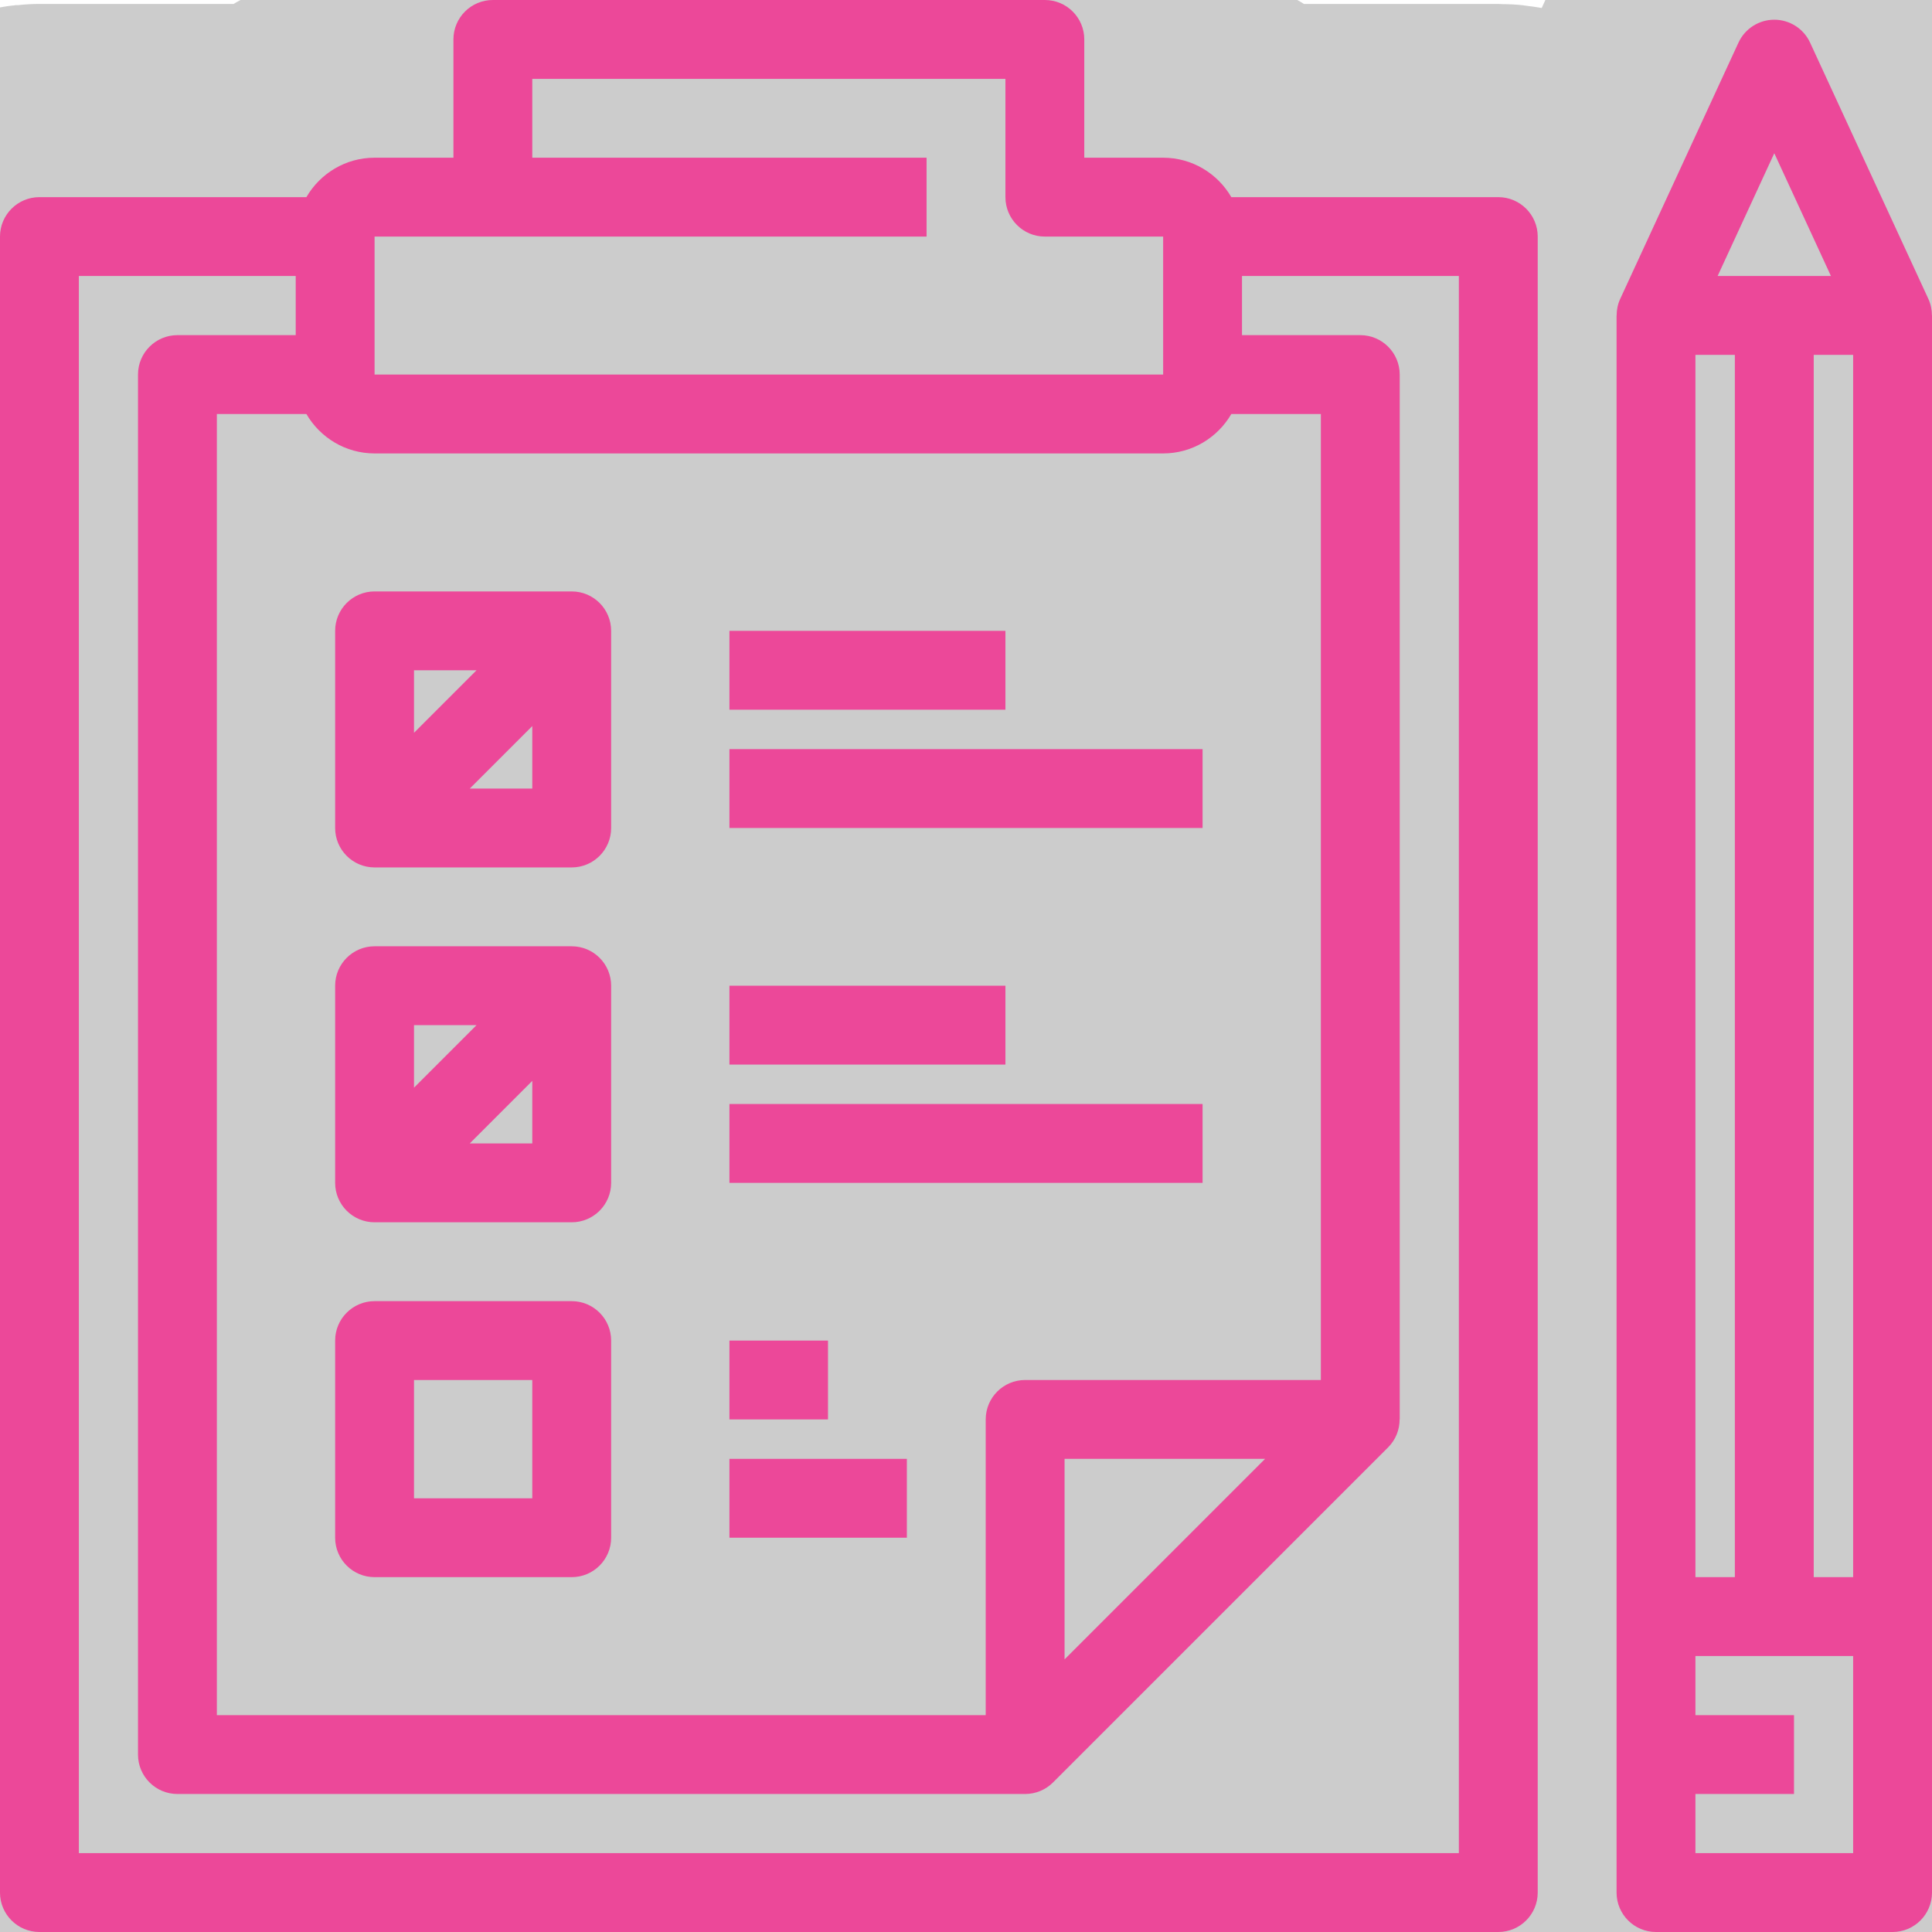 <svg fill="rgb(236, 72, 153)" version="1.1" id="Layer_1" xmlns="http://www.w3.org/2000/svg" xmlns:xlink="http://www.w3.org/1999/xlink" viewBox="0 0 490 490" xml:space="preserve"><g id="SVGRepo_bgCarrier" stroke-width="0"></g><g id="SVGRepo_tracerCarrier" stroke-linecap="round" stroke-linejoin="round" stroke="#CCCCCC" stroke-width="98"> <g> <g> <g> <path d="M380,50h-67.706c-3.465-5.968-9.91-10-17.294-10h-20V10c0-5.523-4.478-10-10-10H125c-5.523,0-10,4.477-10,10v30H95 c-7.383,0-13.829,4.032-17.294,10H10C4.477,50,0,54.477,0,60v420c0,5.523,4.477,10,10,10h370c5.522,0,10-4.477,10-10V60 C390,54.477,385.522,50,380,50z M95,60h140V40H135V20h120v30c0,5.523,4.477,10,10,10h30l0.002,35H95V60z M95,115h200 c7.384,0,13.829-4.032,17.294-10H335v245h-75c-5.523,0-10,4.477-10,10v75H55V105h22.706C81.171,110.968,87.617,115,95,115z M320.857,370L270,420.858V370H320.857z M370,470H20V70h55v15H45c-5.523,0-10,4.477-10,10v350c0,5.523,4.477,10,10,10h214.988 c0.003,0,0.007,0,0.01,0c2.603,0,5.16-1.017,7.073-2.929l85-85c1.912-1.913,2.903-4.47,2.904-7.071H355V95 c0-5.523-4.478-10-10-10h-30V70h55V470z"></path> <path d="M95,220h50c5.523,0,10-4.477,10-10v-50c0-5.523-4.477-10-10-10H95c-5.523,0-10,4.477-10,10v50 C85,215.523,89.477,220,95,220z M135,200h-15.857L135,184.143V200z M105,170h15.857L105,185.857V170z"></path> <path d="M95,310h50c5.523,0,10-4.477,10-10v-50c0-5.523-4.477-10-10-10H95c-5.523,0-10,4.477-10,10v50 C85,305.523,89.477,310,95,310z M135,290h-15.857L135,274.143V290z M105,260h15.857L105,275.857V260z"></path> <path d="M95,400h50c5.523,0,10-4.477,10-10v-50c0-5.523-4.477-10-10-10H95c-5.523,0-10,4.477-10,10v50 C85,395.523,89.477,400,95,400z M105,350h30v30h-30V350z"></path> <rect x="185" y="160" width="70" height="20"></rect> <rect x="185" y="190" width="120" height="20"></rect> <rect x="185" y="250" width="70" height="20"></rect> <rect x="185" y="280" width="120" height="20"></rect> <rect x="185" y="340" width="25" height="20"></rect> <rect x="185" y="370" width="45" height="20"></rect> <path d="M489.981,80c0-1.426-0.285-2.855-0.901-4.19l-30-65C457.445,7.268,453.9,5,450,5c-3.9,0-7.445,2.268-9.08,5.81l-30,65 c-0.616,1.335-0.901,2.765-0.901,4.19H410v400c0,5.523,4.478,10,10,10h60c5.522,0,10-4.477,10-10V80H489.981z M450,38.863 L464.371,70h-28.742L450,38.863z M430,90h10v310h-10V90z M470,470h-40v-15h25v-20h-25v-15h40V470z M470,400h-10V90h10V400z"></path> </g> </g> </g> </g><g id="SVGRepo_iconCarrier"> <g> <g> <g> <path d="M380,50h-67.706c-3.465-5.968-9.91-10-17.294-10h-20V10c0-5.523-4.478-10-10-10H125c-5.523,0-10,4.477-10,10v30H95 c-7.383,0-13.829,4.032-17.294,10H10C4.477,50,0,54.477,0,60v420c0,5.523,4.477,10,10,10h370c5.522,0,10-4.477,10-10V60 C390,54.477,385.522,50,380,50z M95,60h140V40H135V20h120v30c0,5.523,4.477,10,10,10h30l0.002,35H95V60z M95,115h200 c7.384,0,13.829-4.032,17.294-10H335v245h-75c-5.523,0-10,4.477-10,10v75H55V105h22.706C81.171,110.968,87.617,115,95,115z M320.857,370L270,420.858V370H320.857z M370,470H20V70h55v15H45c-5.523,0-10,4.477-10,10v350c0,5.523,4.477,10,10,10h214.988 c0.003,0,0.007,0,0.01,0c2.603,0,5.16-1.017,7.073-2.929l85-85c1.912-1.913,2.903-4.47,2.904-7.071H355V95 c0-5.523-4.478-10-10-10h-30V70h55V470z"></path> <path d="M95,220h50c5.523,0,10-4.477,10-10v-50c0-5.523-4.477-10-10-10H95c-5.523,0-10,4.477-10,10v50 C85,215.523,89.477,220,95,220z M135,200h-15.857L135,184.143V200z M105,170h15.857L105,185.857V170z"></path> <path d="M95,310h50c5.523,0,10-4.477,10-10v-50c0-5.523-4.477-10-10-10H95c-5.523,0-10,4.477-10,10v50 C85,305.523,89.477,310,95,310z M135,290h-15.857L135,274.143V290z M105,260h15.857L105,275.857V260z"></path> <path d="M95,400h50c5.523,0,10-4.477,10-10v-50c0-5.523-4.477-10-10-10H95c-5.523,0-10,4.477-10,10v50 C85,395.523,89.477,400,95,400z M105,350h30v30h-30V350z"></path> <rect x="185" y="160" width="70" height="20"></rect> <rect x="185" y="190" width="120" height="20"></rect> <rect x="185" y="250" width="70" height="20"></rect> <rect x="185" y="280" width="120" height="20"></rect> <rect x="185" y="340" width="25" height="20"></rect> <rect x="185" y="370" width="45" height="20"></rect> <path d="M489.981,80c0-1.426-0.285-2.855-0.901-4.19l-30-65C457.445,7.268,453.9,5,450,5c-3.9,0-7.445,2.268-9.08,5.81l-30,65 c-0.616,1.335-0.901,2.765-0.901,4.19H410v400c0,5.523,4.478,10,10,10h60c5.522,0,10-4.477,10-10V80H489.981z M450,38.863 L464.371,70h-28.742L450,38.863z M430,90h10v310h-10V90z M470,470h-40v-15h25v-20h-25v-15h40V470z M470,400h-10V90h10V400z"></path> </g> </g> </g> </g></svg>